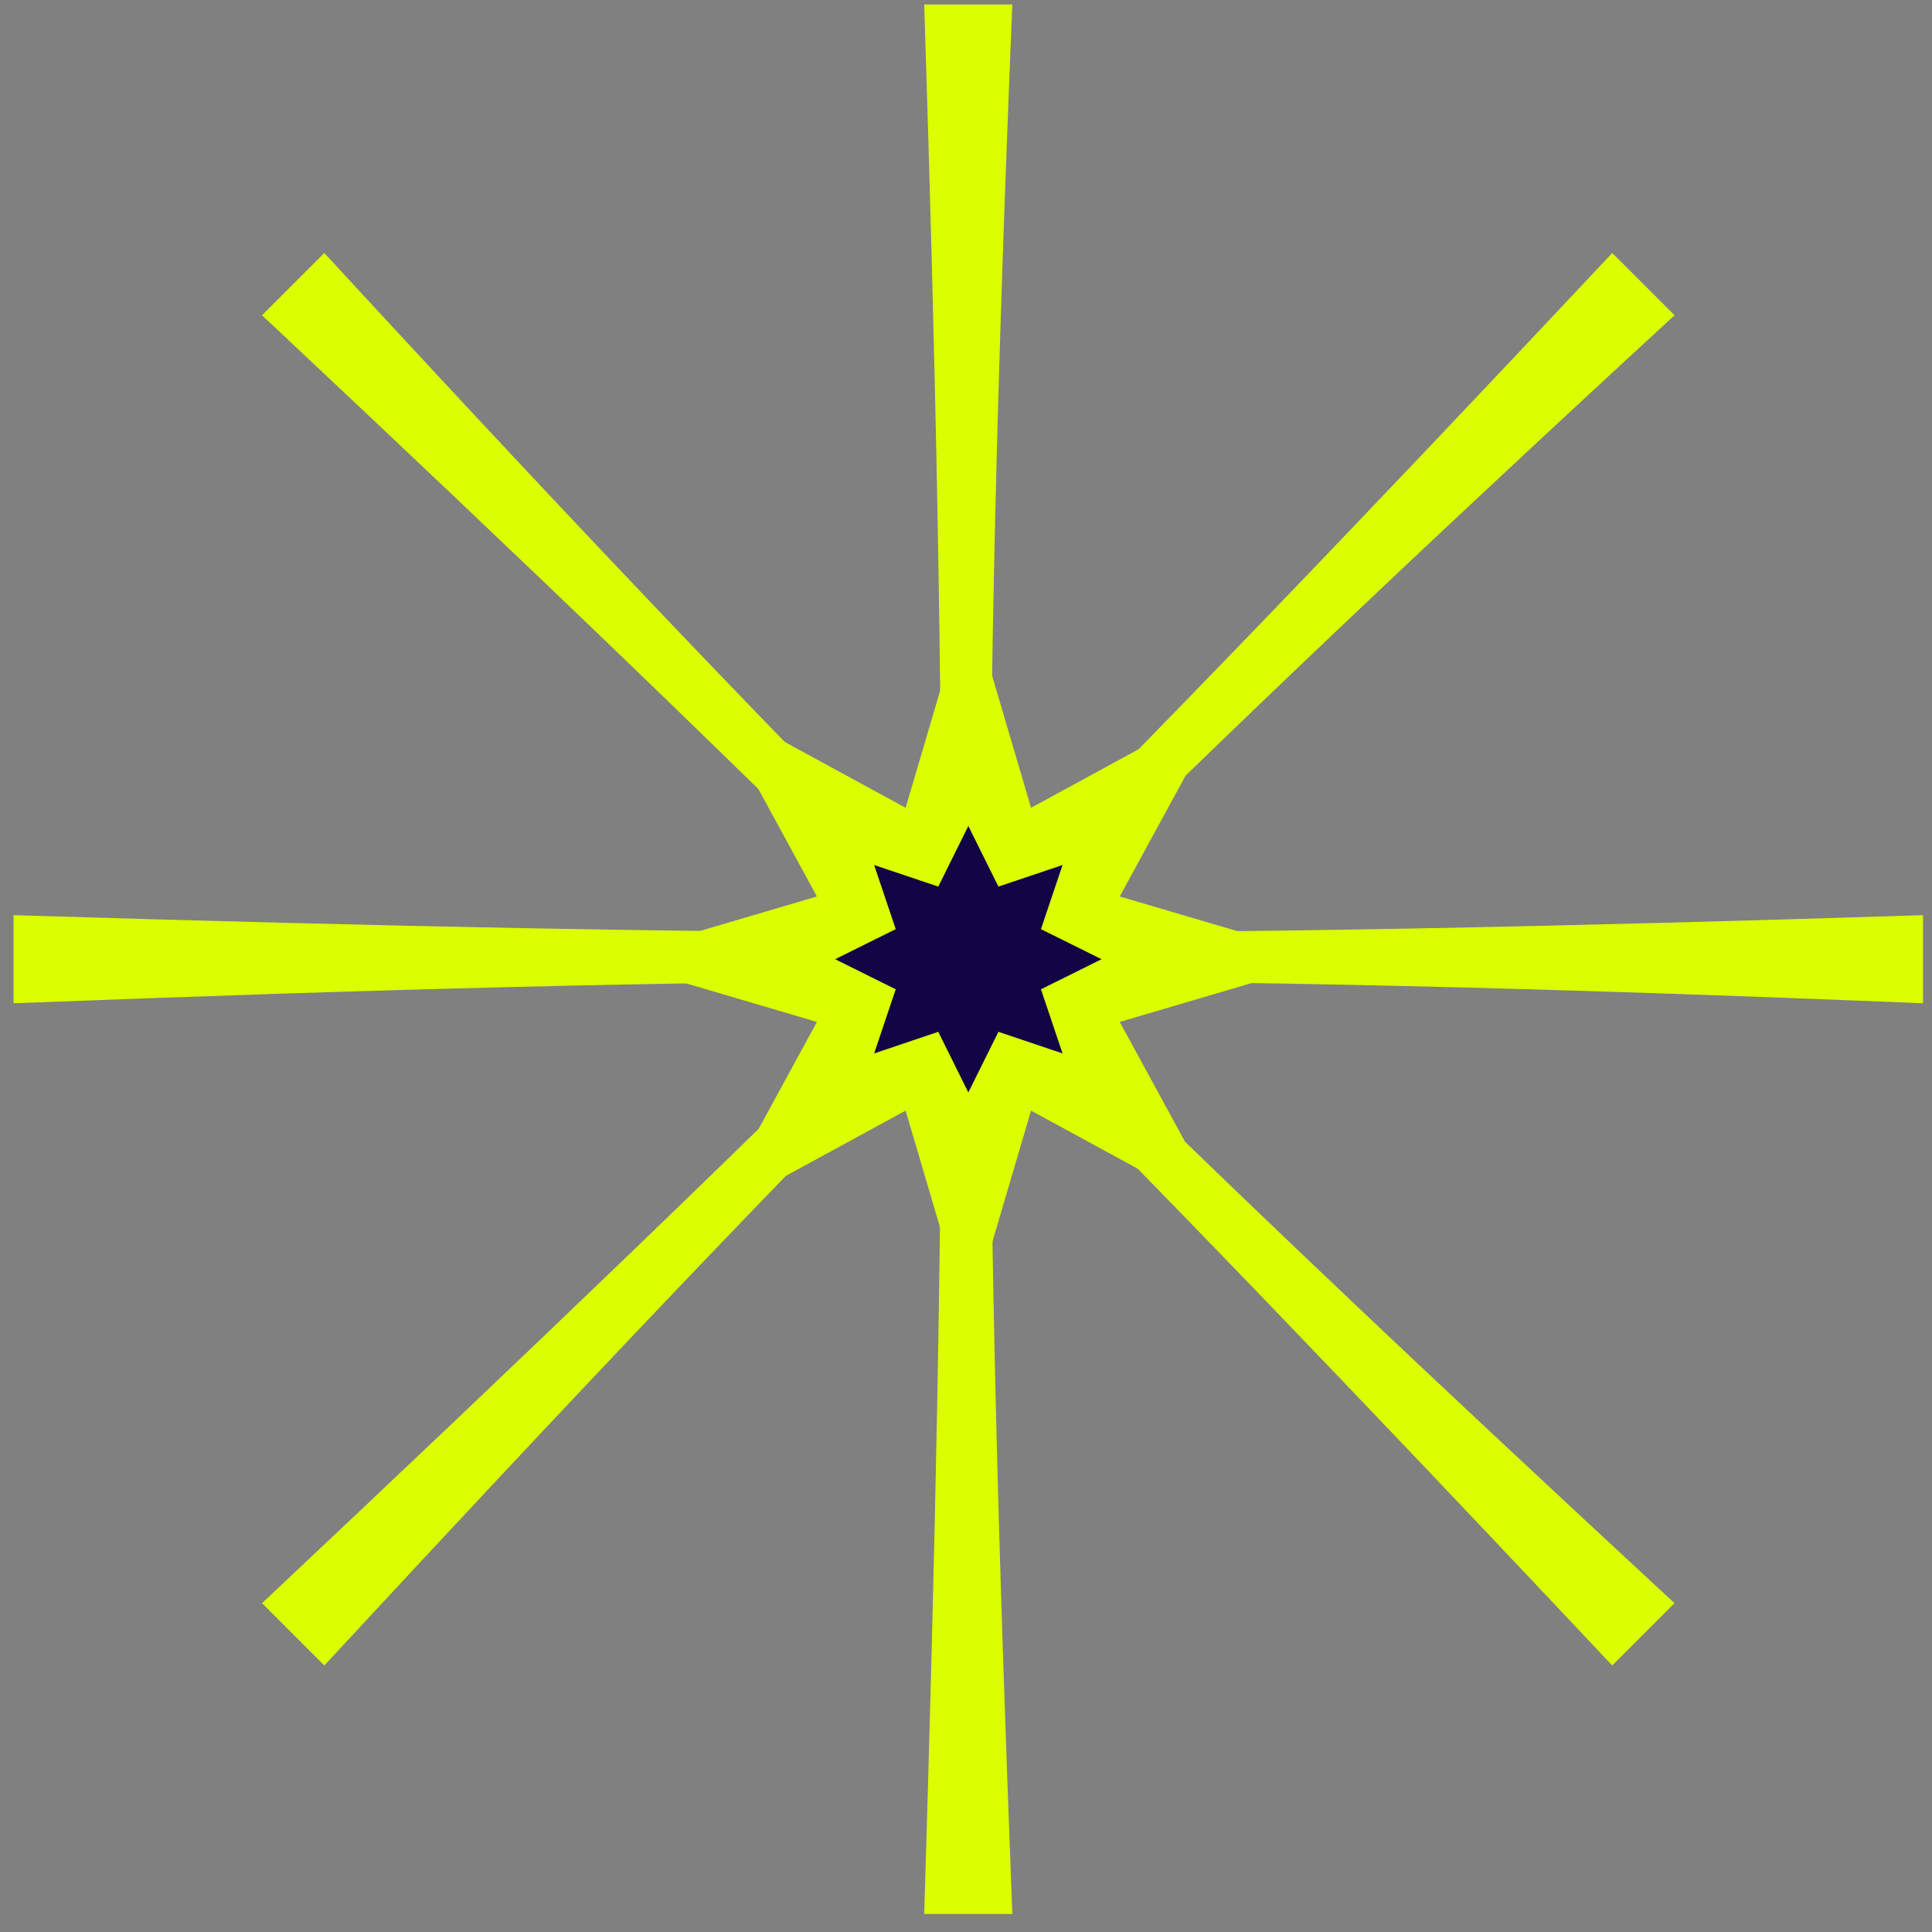 <svg width="91" height="91" viewBox="0 0 91 91" fill="none" xmlns="http://www.w3.org/2000/svg"><rect x="0" y="0" width="91" height="91" fill="#808080" stroke="none"/><path d="M43.532.21h4.15c-1.473 35.733-1.332 55.387 0 89.94h-4.15c1.077-35.264 1.12-54.97 0-89.94z" fill="#DBFF00"/><path d="M90.577 43.106v4.15c-35.732-1.472-55.386-1.332-89.938 0v-4.15c35.263 1.077 54.968 1.12 89.938 0z" fill="#DBFF00"/><path d="M12.342 14.85l2.934-2.934C39.502 38.223 53.498 52.02 78.872 75.512l-2.934 2.934C51.764 52.749 37.86 38.785 12.342 14.85z" fill="#DBFF00"/><path d="M75.94 11.916l2.933 2.934C52.566 39.076 38.768 53.072 15.277 78.446l-2.934-2.934C38.04 51.338 52.004 37.436 75.94 11.916z" fill="#DBFF00"/><path d="M45.61 28.026l2.954 10.023 9.176-4.998-4.998 9.175 10.022 2.954-10.022 2.955 4.998 9.175-9.176-4.998-2.954 10.023-2.954-10.023-9.176 4.998 4.998-9.175-10.022-2.955 10.022-2.954-4.998-9.175 9.176 4.998 2.954-10.023z" fill="#DBFF00"/><path d="M45.61 38.906l1.417 2.854 3.02-1.016-1.017 3.02 2.854 1.416-2.854 1.417 1.017 3.02-3.02-1.017-1.417 2.855-1.416-2.855-3.02 1.017 1.016-3.02-2.854-1.417 2.854-1.416-1.016-3.02 3.02 1.016 1.416-2.854z" fill="#110545"/></svg>
